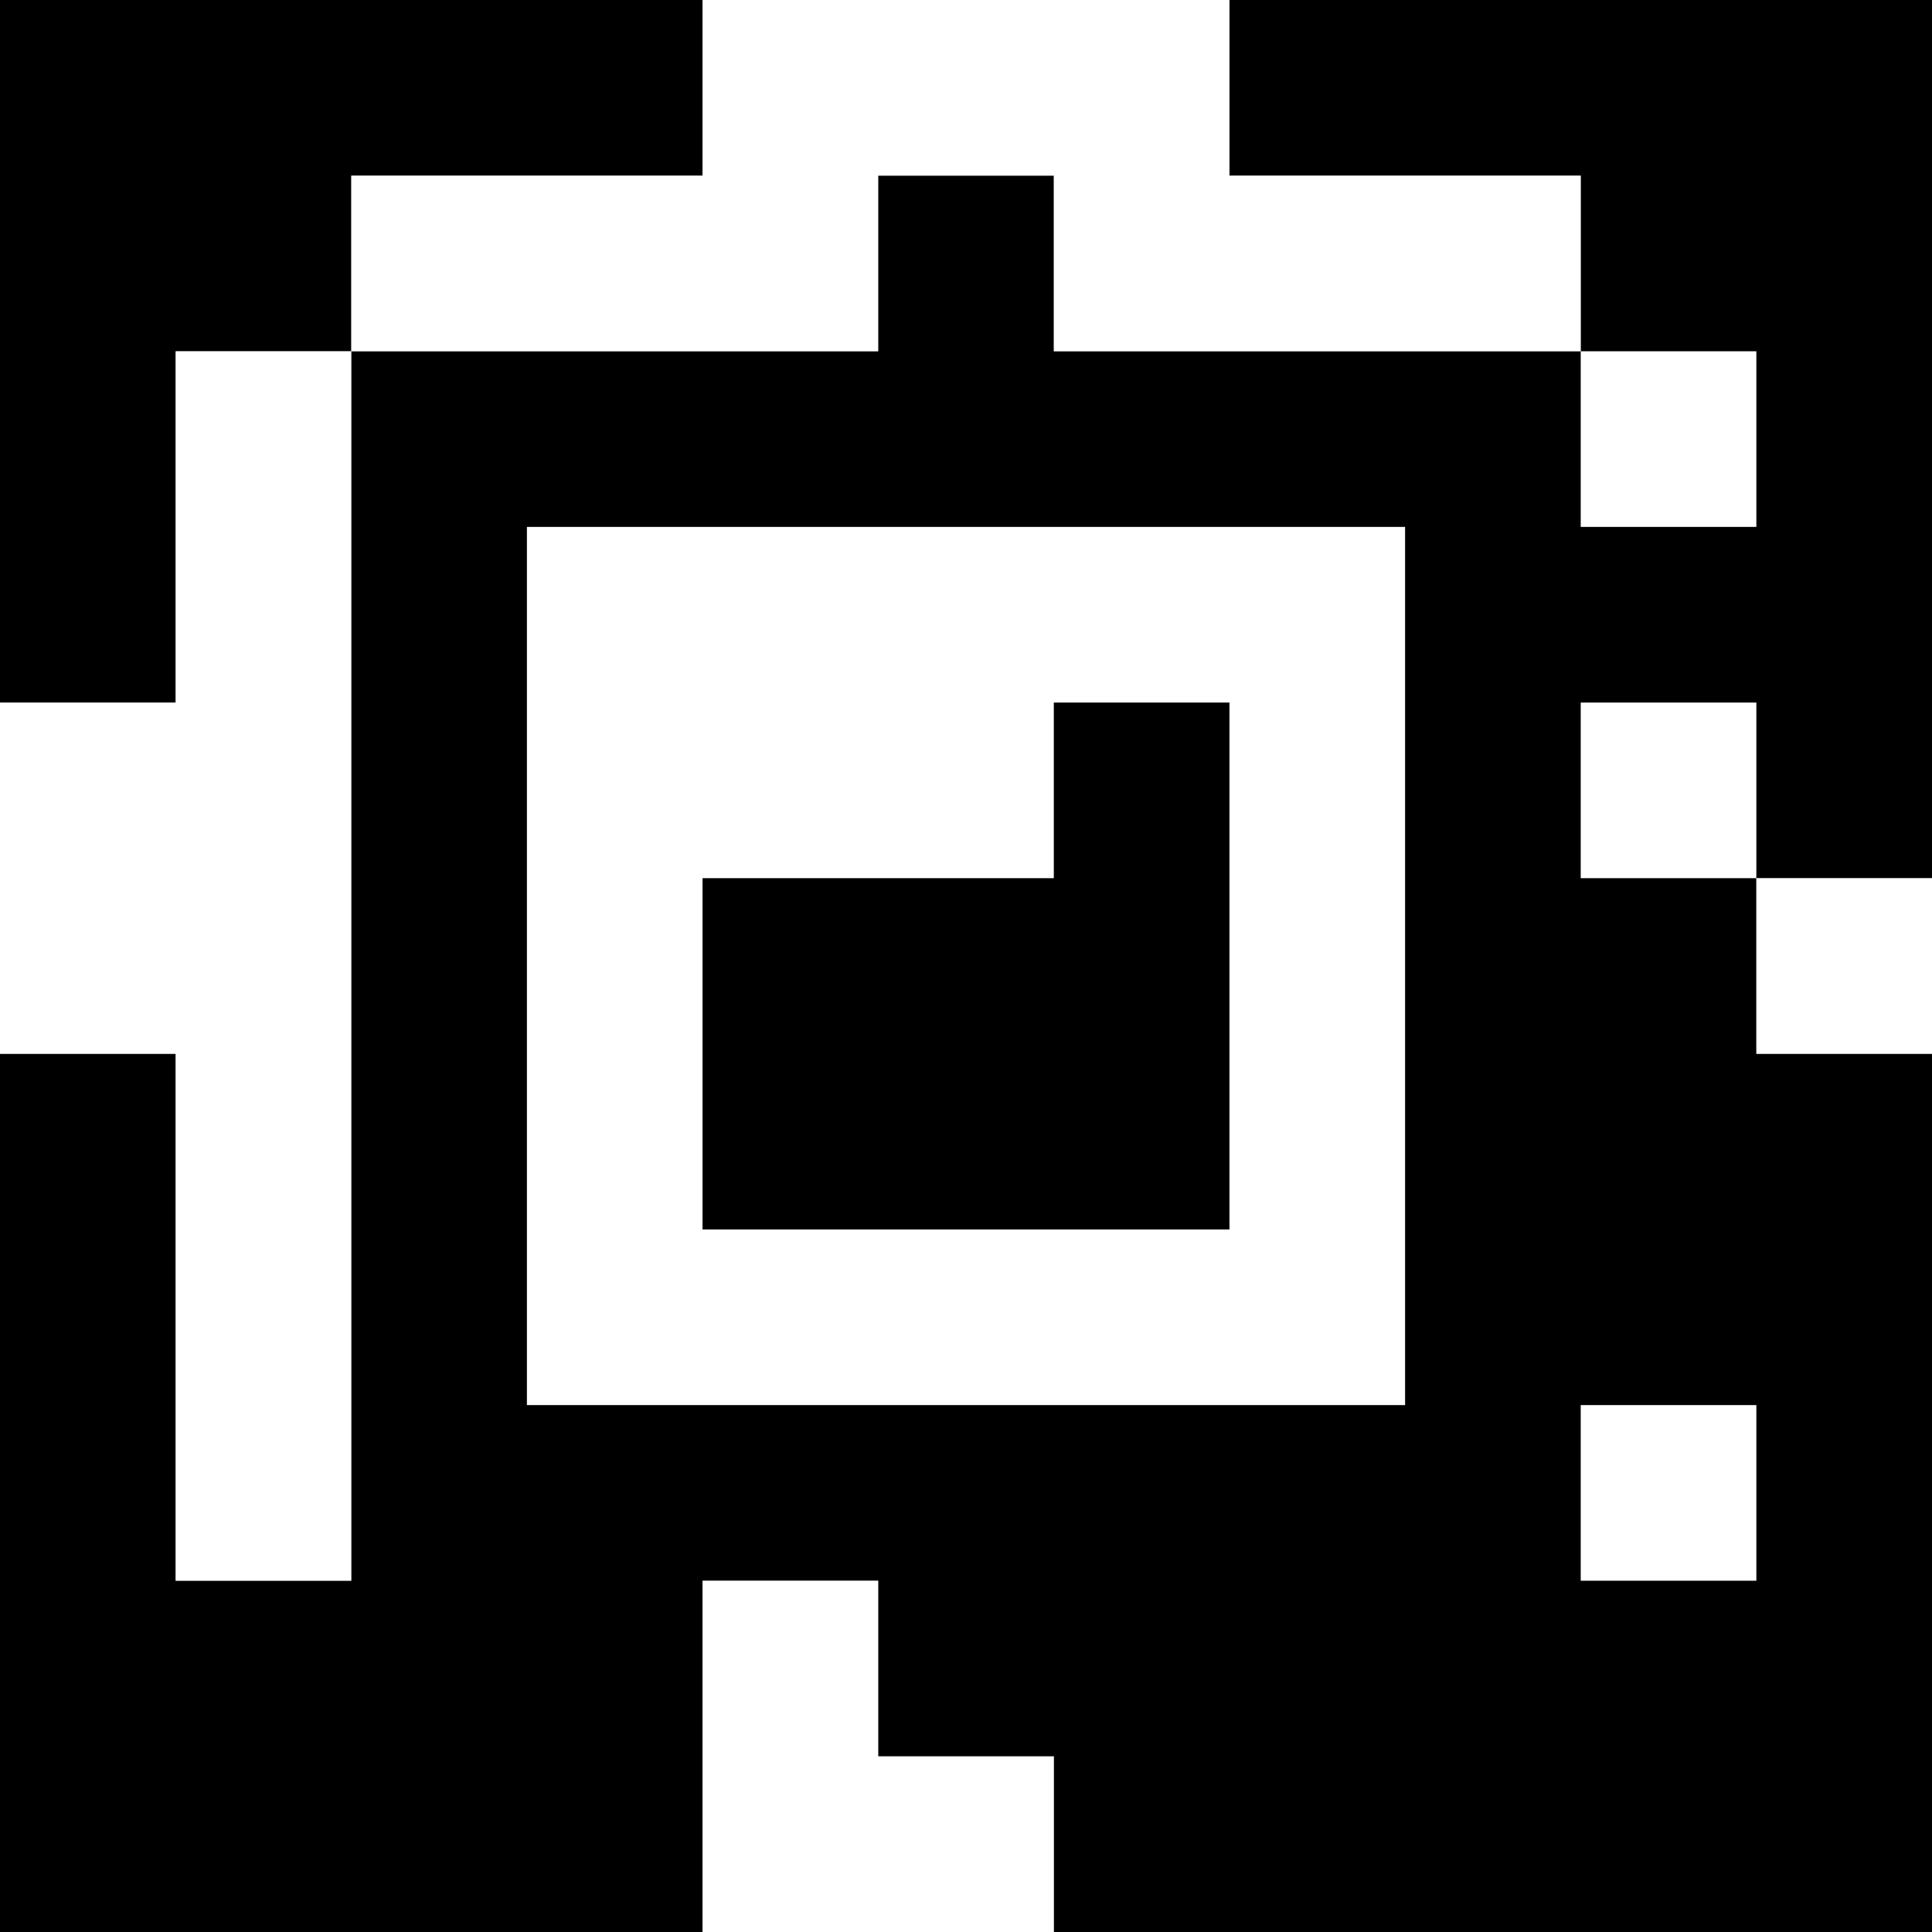 <?xml version="1.0" standalone="yes"?>
<svg xmlns="http://www.w3.org/2000/svg" width="110" height="110">
<rect width="100%" height="100%" fill="#808080" stroke="none"/>
<path style="fill:#000000; stroke:none;" d="M0 0L0 40L10 40L10 20L20 20L20 90L10 90L10 60L0 60L0 110L40 110L40 90L50 90L50 100L60 100L60 110L110 110L110 60L100 60L100 50L110 50L110 0L70 0L70 10L90 10L90 20L60 20L60 10L50 10L50 20L20 20L20 10L40 10L40 0L0 0z"/>
<path style="fill:#ffffff; stroke:none;" d="M40 0L40 10L20 10L20 20L50 20L50 10L60 10L60 20L90 20L90 10L70 10L70 0L40 0M10 20L10 40L0 40L0 60L10 60L10 90L20 90L20 20L10 20M90 20L90 30L100 30L100 20L90 20M30 30L30 80L80 80L80 30L30 30z"/>
<path style="fill:#000000; stroke:none;" d="M60 40L60 50L40 50L40 70L70 70L70 40L60 40z"/>
<path style="fill:#ffffff; stroke:none;" d="M90 40L90 50L100 50L100 40L90 40M100 50L100 60L110 60L110 50L100 50M90 80L90 90L100 90L100 80L90 80M40 90L40 110L60 110L60 100L50 100L50 90L40 90z"/>
</svg>
